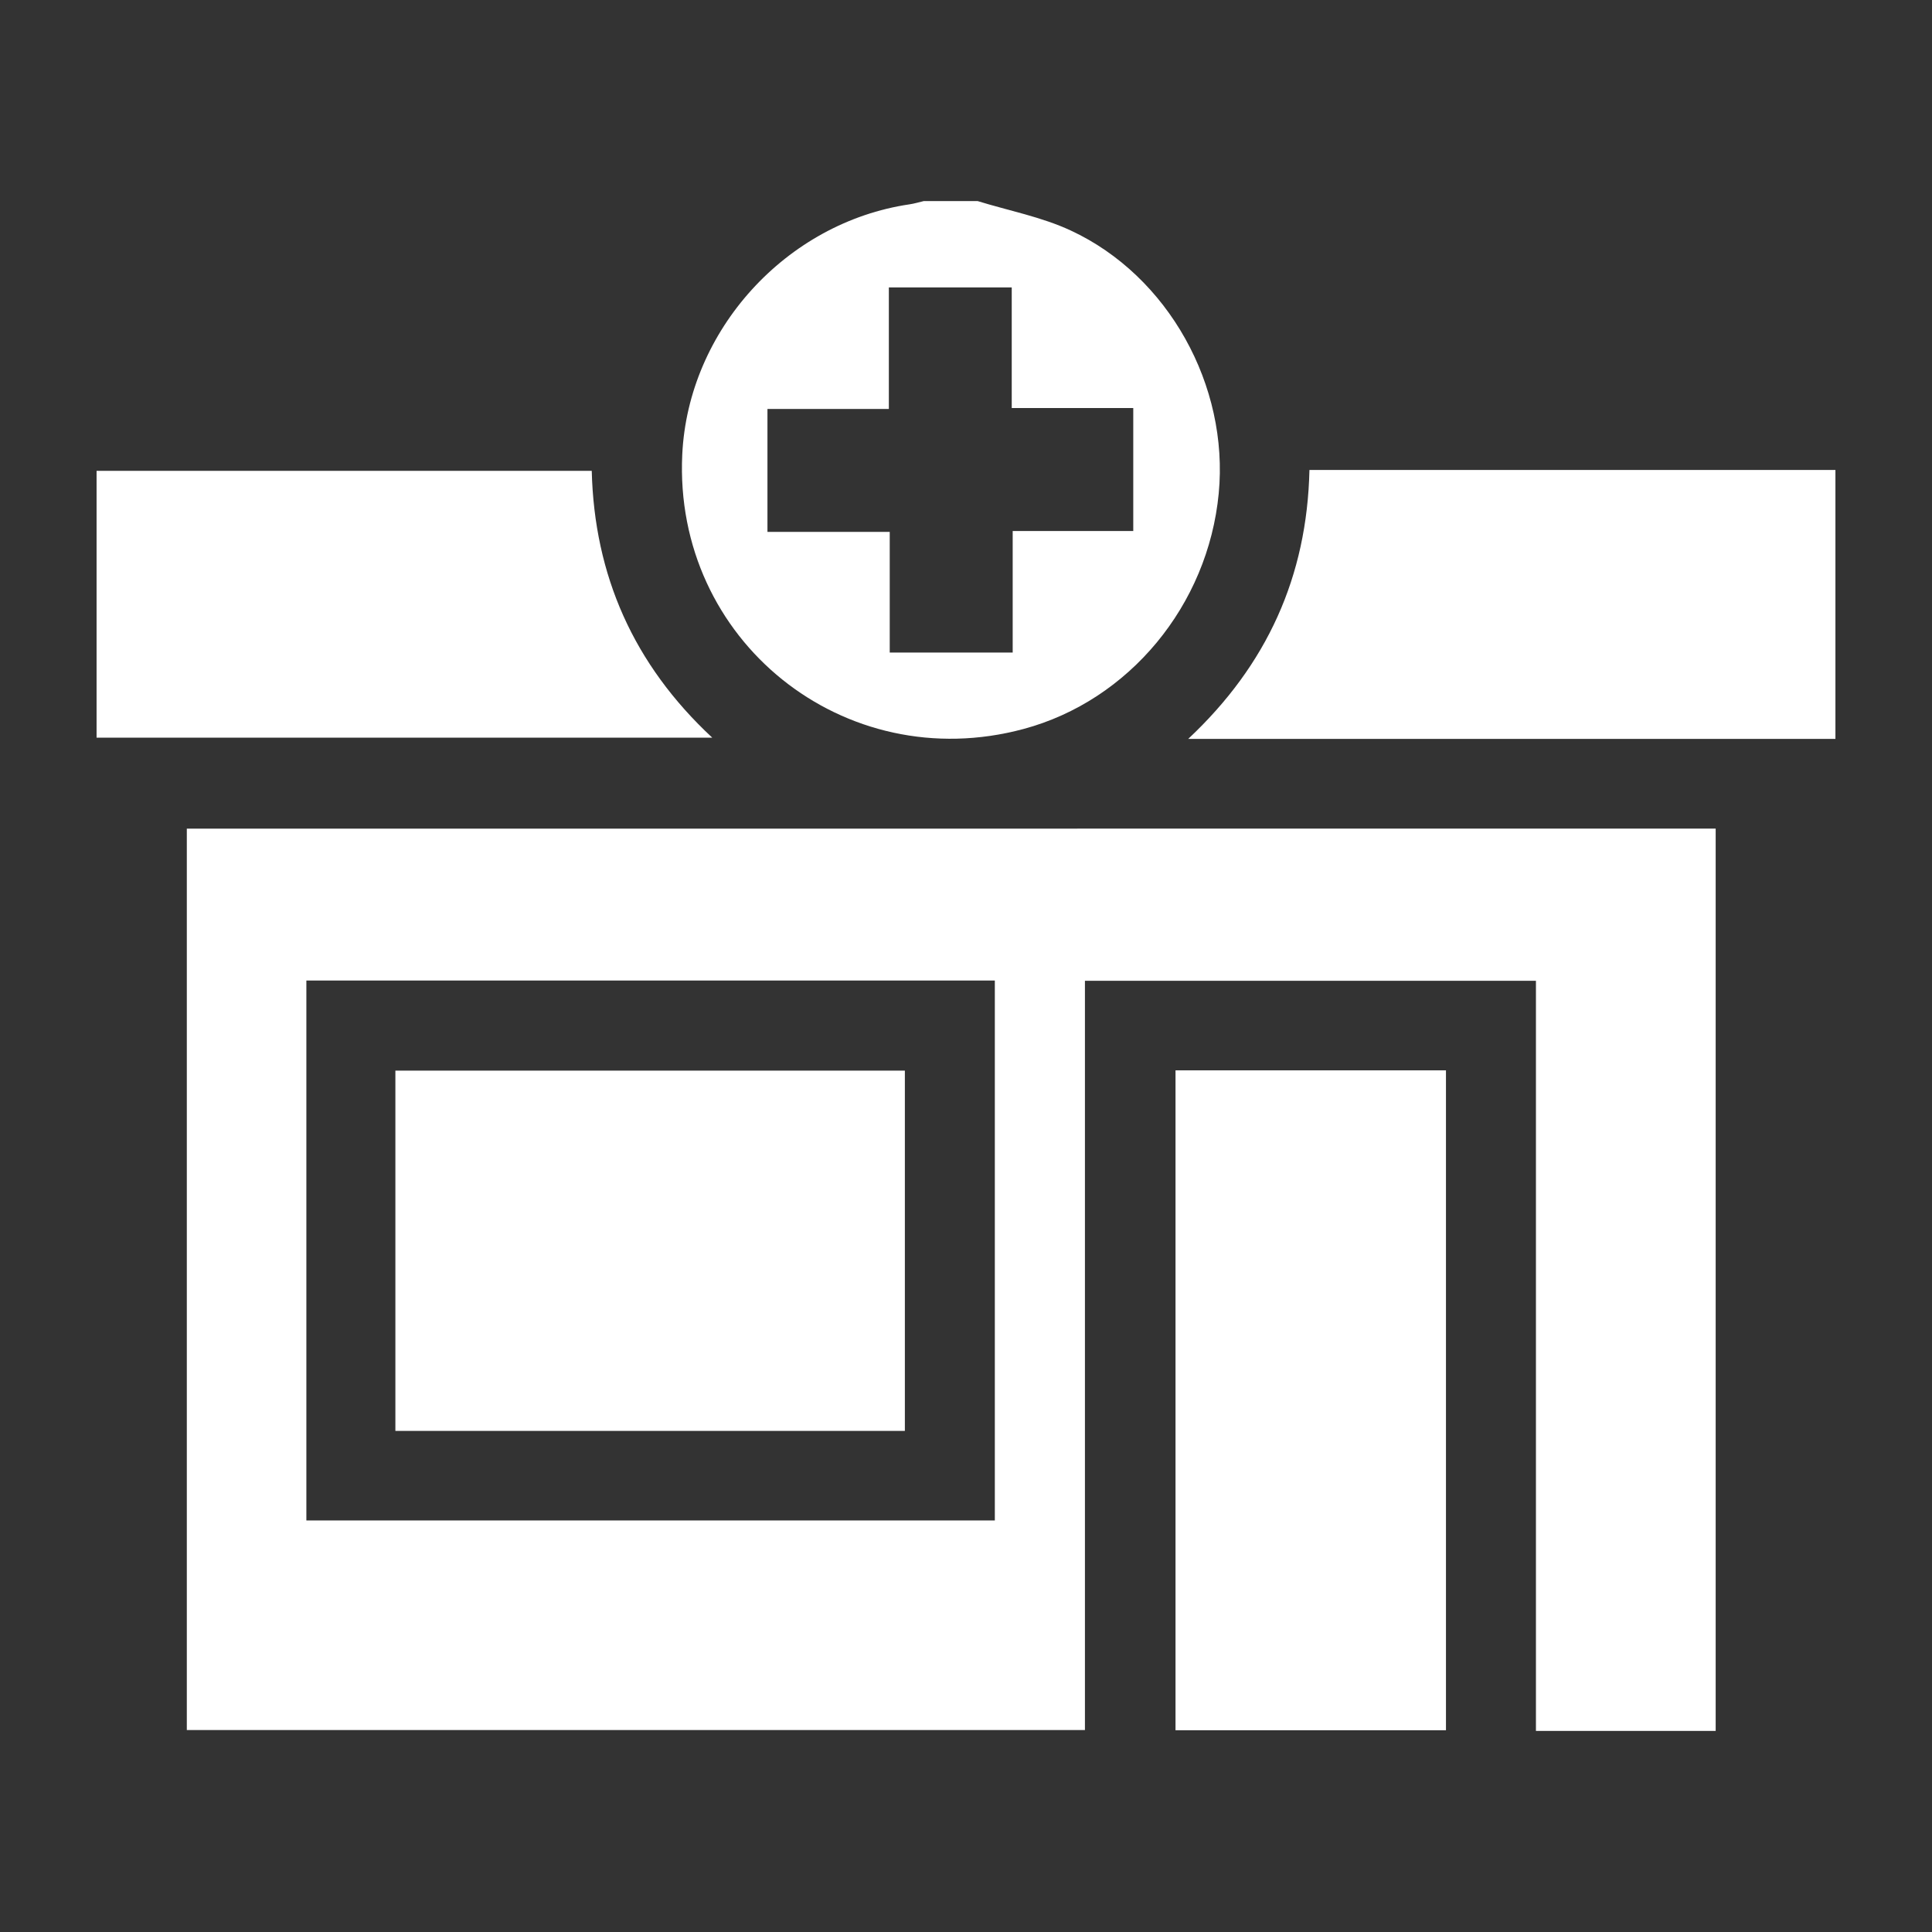 <?xml version="1.0" encoding="UTF-8"?>
<svg id="_02" data-name="02" xmlns="http://www.w3.org/2000/svg" viewBox="0 0 283.46 283.46">
  <rect x="0" y="0" width="283.46" height="283.46" fill="#333333" stroke="none"/>
  <defs>
    <style>
      .cls-1 {
        fill: #fff;
      }
    </style>
  </defs>
  <g id="DMSJHI">
    <g>
      <path class="cls-1" d="M251.72,121.57V253.96h-26.37v-110.06h-66.17v109.93H27.41V121.58c1.09,0,2.03,0,2.97,0,73.78,0,147.56,0,221.34-.01Zm-105.76,22.29H44.95v79.22h101.01v-79.22Z"/>
      <path class="cls-1" d="M143.43,29.5c4.57,1.41,9.37,2.32,13.67,4.32,14.33,6.66,23.22,22.79,21.71,38.57-1.57,16.42-13.14,30.39-28.62,34.56-26.35,7.1-51.38-13.01-50.09-40.25,.86-18.23,15.23-34.05,33.34-36.72,.71-.1,1.4-.32,2.1-.48,2.63,0,5.26,0,7.89,0Zm-30.82,48.54h17.93v17.7h18.04v-17.83h17.69v-18.04h-17.83v-17.7h-18.03v17.83h-17.81v18.04Z"/>
      <path class="cls-1" d="M269.29,108.41h-94.96c11.56-10.84,17.44-23.81,17.79-39.46h77.17v39.46Z"/>
      <path class="cls-1" d="M212.15,253.86h-39.68v-96.82h39.68v96.82Z"/>
      <path class="cls-1" d="M14.17,108.23v-39.15H86.82c.38,15.32,6.11,28.38,17.68,39.15H14.17Z"/>
      <path class="cls-1" d="M58.01,209.94v-52.86h74.75v52.86H58.01Z"/>
    </g>
  </g>
</svg>